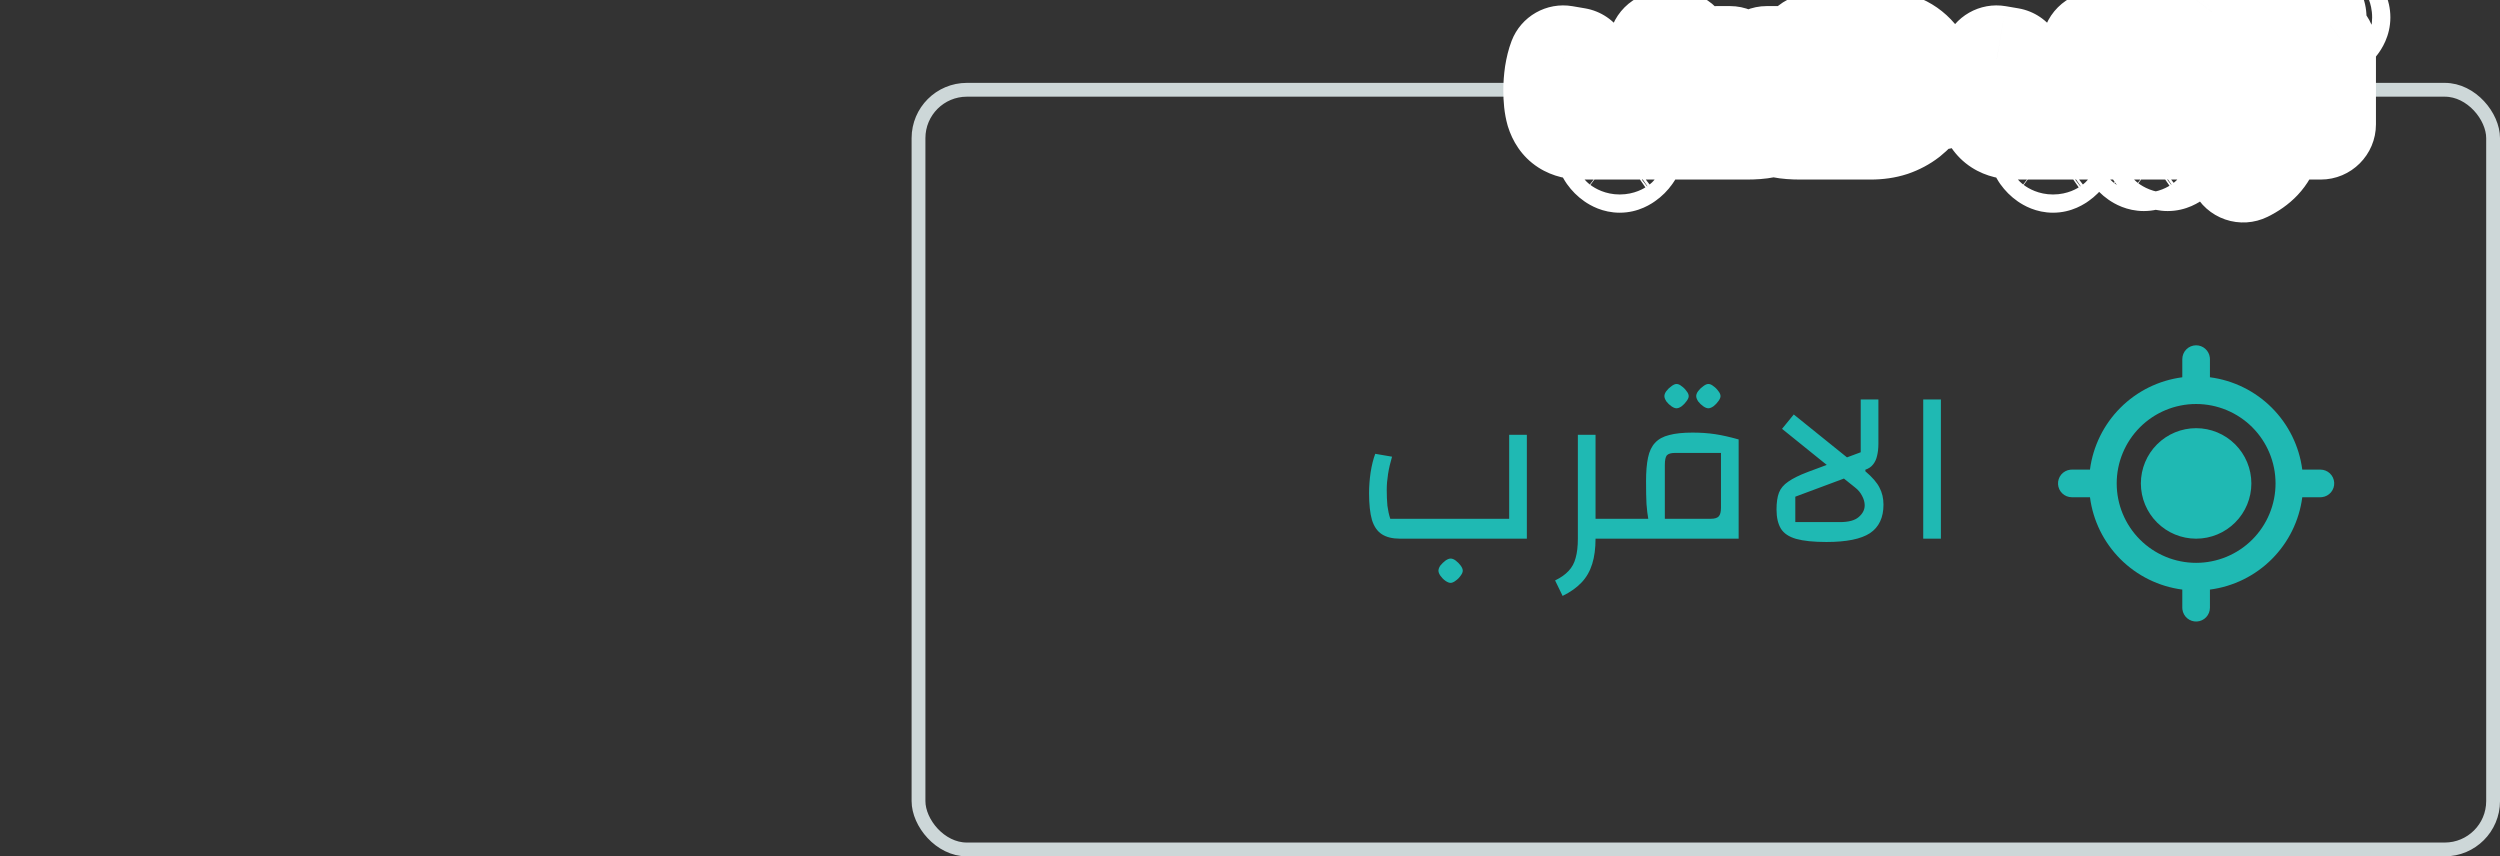 <svg width="181" height="62" viewBox="0 0 181 62" fill="none" xmlns="http://www.w3.org/2000/svg">
<rect x="0" y="0" width="181" height="62" fill="#333333" stroke="none"/>
<rect x="66.5" y="6.5" width="114" height="55" rx="3.5" stroke="#CDD7D8"/>
<path d="M121.288 7.92H122.848V9H121.288V7.92ZM114.52 9C114.112 9 113.784 8.92 113.536 8.76C113.288 8.6 113.108 8.34 112.996 7.98C112.892 7.612 112.84 7.128 112.84 6.528C112.84 6.168 112.868 5.792 112.924 5.4C112.988 5 113.072 4.664 113.176 4.392L114.088 4.548C113.992 4.868 113.92 5.18 113.872 5.484C113.824 5.788 113.8 6.072 113.8 6.336C113.8 6.664 113.812 6.956 113.836 7.212C113.868 7.46 113.92 7.696 113.992 7.92H120.448V3.36H121.408V9H114.52ZM117.268 11.4C117.188 11.4 117.096 11.364 116.992 11.292C116.888 11.22 116.796 11.128 116.716 11.016C116.644 10.912 116.608 10.82 116.608 10.74C116.608 10.652 116.644 10.556 116.716 10.452C116.796 10.356 116.888 10.268 116.992 10.188C117.096 10.116 117.188 10.08 117.268 10.08C117.356 10.08 117.448 10.116 117.544 10.188C117.648 10.268 117.736 10.356 117.808 10.452C117.888 10.556 117.928 10.652 117.928 10.74C117.928 10.82 117.888 10.912 117.808 11.016C117.736 11.12 117.648 11.208 117.544 11.28C117.44 11.36 117.348 11.4 117.268 11.4ZM130.357 9C129.845 9 129.429 8.968 129.109 8.904C128.789 8.84 128.541 8.724 128.365 8.556C128.197 8.388 128.081 8.156 128.017 7.86C127.953 7.564 127.921 7.188 127.921 6.732V4.44H128.881V7.284C128.881 7.54 128.953 7.712 129.097 7.8C129.241 7.88 129.481 7.92 129.817 7.92H131.413C131.469 7.64 131.505 7.344 131.521 7.032C131.545 6.712 131.557 6.344 131.557 5.928C131.557 5.576 131.529 5.196 131.473 4.788C131.417 4.38 131.341 3.964 131.245 3.54L132.193 3.384C132.249 3.592 132.301 3.848 132.349 4.152C132.397 4.448 132.437 4.752 132.469 5.064C132.501 5.368 132.517 5.644 132.517 5.892C132.517 6.684 132.457 7.308 132.337 7.764C132.217 8.212 132.001 8.532 131.689 8.724C131.385 8.908 130.941 9 130.357 9ZM126.445 9H125.245V7.92H126.985C127.321 7.92 127.561 7.88 127.705 7.8C127.849 7.712 127.921 7.54 127.921 7.284V4.44H128.881V6.732C128.881 7.188 128.849 7.564 128.785 7.86C128.729 8.156 128.613 8.388 128.437 8.556C128.269 8.724 128.025 8.84 127.705 8.904C127.385 8.968 126.965 9 126.445 9ZM125.245 9H122.365V7.92H124.285V4.44H125.245V9ZM131.737 7.92H133.957V9H130.357L131.737 7.92ZM139.271 5.76H140.375V6.84H139.319C139.079 6.84 138.891 6.788 138.755 6.684C138.619 6.572 138.507 6.4 138.419 6.168C138.251 5.696 138.047 5.328 137.807 5.064C137.567 4.792 137.263 4.6 136.895 4.488C136.527 4.376 136.067 4.32 135.515 4.32C135.363 4.32 135.203 4.324 135.035 4.332C134.875 4.34 134.703 4.352 134.519 4.368L134.363 3.312C134.595 3.288 134.815 3.272 135.023 3.264C135.239 3.248 135.443 3.24 135.635 3.24C136.307 3.24 136.871 3.328 137.327 3.504C137.783 3.672 138.167 3.94 138.479 4.308C138.791 4.676 139.055 5.16 139.271 5.76ZM138.467 5.82L139.355 6.204C139.203 6.604 139.011 6.976 138.779 7.32C138.547 7.656 138.271 7.952 137.951 8.208C137.631 8.456 137.263 8.652 136.847 8.796C136.431 8.932 135.959 9 135.431 9H133.475V7.92H135.707C136.075 7.92 136.407 7.856 136.703 7.728C136.999 7.6 137.259 7.432 137.483 7.224C137.715 7.016 137.911 6.792 138.071 6.552C138.239 6.304 138.371 6.06 138.467 5.82ZM152.659 7.92H154.219V9H152.659V7.92ZM145.891 9C145.483 9 145.155 8.92 144.907 8.76C144.659 8.6 144.479 8.34 144.367 7.98C144.263 7.612 144.211 7.128 144.211 6.528C144.211 6.168 144.239 5.792 144.295 5.4C144.359 5 144.443 4.664 144.547 4.392L145.459 4.548C145.363 4.868 145.291 5.18 145.243 5.484C145.195 5.788 145.171 6.072 145.171 6.336C145.171 6.664 145.183 6.956 145.207 7.212C145.239 7.46 145.291 7.696 145.363 7.92H151.819V3.36H152.779V9H145.891ZM148.639 11.4C148.559 11.4 148.467 11.364 148.363 11.292C148.259 11.22 148.167 11.128 148.087 11.016C148.015 10.912 147.979 10.82 147.979 10.74C147.979 10.652 148.015 10.556 148.087 10.452C148.167 10.356 148.259 10.268 148.363 10.188C148.467 10.116 148.559 10.08 148.639 10.08C148.727 10.08 148.819 10.116 148.915 10.188C149.019 10.268 149.107 10.356 149.179 10.452C149.259 10.556 149.299 10.652 149.299 10.74C149.299 10.82 149.259 10.912 149.179 11.016C149.107 11.12 149.019 11.208 148.915 11.28C148.811 11.36 148.719 11.4 148.639 11.4ZM156.617 7.92H158.057V9H153.737V7.92H155.657V3.36H156.617V7.92ZM155.213 11.28C155.133 11.28 155.041 11.244 154.937 11.172C154.833 11.1 154.741 11.008 154.661 10.896C154.589 10.792 154.553 10.7 154.553 10.62C154.553 10.532 154.589 10.436 154.661 10.332C154.741 10.236 154.833 10.148 154.937 10.068C155.041 9.996 155.133 9.96 155.213 9.96C155.301 9.96 155.393 9.996 155.489 10.068C155.593 10.148 155.681 10.236 155.753 10.332C155.833 10.436 155.873 10.532 155.873 10.62C155.873 10.7 155.833 10.792 155.753 10.896C155.681 11 155.593 11.088 155.489 11.16C155.385 11.24 155.293 11.28 155.213 11.28ZM156.941 11.28C156.861 11.28 156.769 11.244 156.665 11.172C156.561 11.1 156.469 11.008 156.389 10.896C156.317 10.792 156.281 10.7 156.281 10.62C156.281 10.532 156.317 10.436 156.389 10.332C156.469 10.236 156.561 10.148 156.665 10.068C156.769 9.996 156.861 9.96 156.941 9.96C157.029 9.96 157.121 9.996 157.217 10.068C157.321 10.148 157.409 10.236 157.481 10.332C157.561 10.436 157.601 10.532 157.601 10.62C157.601 10.7 157.561 10.792 157.481 10.896C157.409 11 157.321 11.088 157.217 11.16C157.113 11.24 157.021 11.28 156.941 11.28ZM157.58 9V7.92H159.5V3.36H160.46V9H157.58ZM159.116 1.92C159.036 1.92 158.944 1.884 158.84 1.812C158.736 1.74 158.644 1.652 158.564 1.548C158.492 1.436 158.456 1.34 158.456 1.26C158.456 1.172 158.492 1.08 158.564 0.984C158.644 0.88 158.736 0.792 158.84 0.72C158.944 0.64 159.036 0.6 159.116 0.6C159.204 0.6 159.296 0.64 159.392 0.72C159.496 0.792 159.584 0.88 159.656 0.984C159.736 1.08 159.776 1.172 159.776 1.26C159.776 1.34 159.736 1.432 159.656 1.536C159.584 1.64 159.496 1.732 159.392 1.812C159.288 1.884 159.196 1.92 159.116 1.92ZM160.844 1.92C160.764 1.92 160.672 1.884 160.568 1.812C160.464 1.74 160.372 1.652 160.292 1.548C160.22 1.436 160.184 1.34 160.184 1.26C160.184 1.172 160.22 1.08 160.292 0.984C160.372 0.88 160.464 0.792 160.568 0.72C160.672 0.64 160.764 0.6 160.844 0.6C160.932 0.6 161.024 0.64 161.12 0.72C161.224 0.792 161.312 0.88 161.384 0.984C161.464 1.08 161.504 1.172 161.504 1.26C161.504 1.34 161.464 1.432 161.384 1.536C161.312 1.64 161.224 1.732 161.12 1.812C161.016 1.884 160.924 1.92 160.844 1.92ZM164.184 7.92H165.624V9H164.184V7.92ZM162.408 12.108L162 11.268C162.312 11.116 162.556 10.944 162.732 10.752C162.916 10.56 163.044 10.324 163.116 10.044C163.196 9.764 163.236 9.416 163.236 9V3.36H164.196V9C164.196 9.528 164.136 9.984 164.016 10.368C163.896 10.76 163.704 11.096 163.44 11.376C163.176 11.656 162.832 11.9 162.408 12.108ZM165.139 9V7.92H167.059V3.36H168.019V9H165.139ZM166.675 1.92C166.595 1.92 166.503 1.884 166.399 1.812C166.295 1.74 166.203 1.652 166.123 1.548C166.051 1.436 166.015 1.34 166.015 1.26C166.015 1.172 166.051 1.08 166.123 0.984C166.203 0.88 166.295 0.792 166.399 0.72C166.503 0.64 166.595 0.6 166.675 0.6C166.763 0.6 166.855 0.64 166.951 0.72C167.055 0.792 167.143 0.88 167.215 0.984C167.295 1.08 167.335 1.172 167.335 1.26C167.335 1.34 167.295 1.432 167.215 1.536C167.143 1.64 167.055 1.732 166.951 1.812C166.847 1.884 166.755 1.92 166.675 1.92ZM168.403 1.92C168.323 1.92 168.231 1.884 168.127 1.812C168.023 1.74 167.931 1.652 167.851 1.548C167.779 1.436 167.743 1.34 167.743 1.26C167.743 1.172 167.779 1.08 167.851 0.984C167.931 0.88 168.023 0.792 168.127 0.72C168.231 0.64 168.323 0.6 168.403 0.6C168.491 0.6 168.583 0.64 168.679 0.72C168.783 0.792 168.871 0.88 168.943 0.984C169.023 1.08 169.063 1.172 169.063 1.26C169.063 1.34 169.023 1.432 168.943 1.536C168.871 1.64 168.783 1.732 168.679 1.812C168.575 1.884 168.483 1.92 168.403 1.92Z" fill="#979797"/>
<path d="M121.288 7.92V3.92C119.079 3.92 117.288 5.711 117.288 7.92H121.288ZM122.848 7.92H126.848C126.848 5.711 125.057 3.92 122.848 3.92V7.92ZM122.848 9V13C125.057 13 126.848 11.209 126.848 9H122.848ZM121.288 9H117.288C117.288 11.209 119.079 13 121.288 13V9ZM112.996 7.98L109.147 9.068C109.156 9.101 109.166 9.135 109.177 9.168L112.996 7.98ZM112.924 5.4L108.974 4.768C108.971 4.79 108.967 4.812 108.964 4.834L112.924 5.4ZM113.176 4.392L113.85 0.449C111.969 0.127 110.122 1.18 109.44 2.963L113.176 4.392ZM114.088 4.548L117.919 5.697C118.249 4.6 118.091 3.414 117.488 2.44C116.884 1.467 115.892 0.798 114.762 0.605L114.088 4.548ZM113.872 5.484L117.823 6.108V6.108L113.872 5.484ZM113.836 7.212L109.853 7.585C109.858 7.632 109.863 7.678 109.869 7.724L113.836 7.212ZM113.992 7.92L110.184 9.144C110.716 10.798 112.254 11.92 113.992 11.92V7.92ZM120.448 7.92V11.92C122.657 11.92 124.448 10.129 124.448 7.92H120.448ZM120.448 3.36V-0.64C118.239 -0.64 116.448 1.151 116.448 3.36H120.448ZM121.408 3.36H125.408C125.408 1.151 123.617 -0.64 121.408 -0.64V3.36ZM121.408 9V13C123.617 13 125.408 11.209 125.408 9H121.408ZM116.992 11.292L114.715 14.581L114.715 14.581L116.992 11.292ZM116.716 11.016L113.427 13.293C113.438 13.309 113.45 13.325 113.461 13.341L116.716 11.016ZM116.716 10.452L113.643 7.891C113.567 7.983 113.495 8.077 113.427 8.175L116.716 10.452ZM116.992 10.188L114.715 6.899C114.66 6.937 114.606 6.977 114.553 7.018L116.992 10.188ZM117.544 10.188L119.983 7.018C119.97 7.008 119.957 6.998 119.944 6.988L117.544 10.188ZM117.808 10.452L114.608 12.852C114.618 12.865 114.628 12.878 114.638 12.891L117.808 10.452ZM117.808 11.016L114.638 8.577C114.597 8.63 114.557 8.684 114.519 8.739L117.808 11.016ZM117.544 11.28L115.267 7.991C115.212 8.029 115.158 8.069 115.105 8.11L117.544 11.28ZM121.288 11.92H122.848V3.92H121.288V11.92ZM118.848 7.92V9H126.848V7.92H118.848ZM122.848 5H121.288V13H122.848V5ZM125.288 9V7.92H117.288V9H125.288ZM114.52 5C114.598 5 115.103 5.011 115.705 5.399L111.367 12.121C112.465 12.829 113.626 13 114.52 13V5ZM115.705 5.399C116.442 5.875 116.728 6.51 116.815 6.792L109.177 9.168C109.488 10.17 110.134 11.325 111.367 12.121L115.705 5.399ZM116.845 6.892C116.868 6.973 116.864 6.989 116.856 6.914C116.848 6.842 116.84 6.717 116.84 6.528H108.84C108.84 7.312 108.903 8.205 109.147 9.068L116.845 6.892ZM116.84 6.528C116.84 6.375 116.852 6.189 116.884 5.966L108.964 4.834C108.884 5.395 108.84 5.961 108.84 6.528H116.84ZM116.874 6.032C116.891 5.927 116.906 5.858 116.916 5.818C116.926 5.778 116.927 5.782 116.912 5.821L109.44 2.963C109.208 3.571 109.066 4.193 108.974 4.768L116.874 6.032ZM112.502 8.335L113.414 8.491L114.762 0.605L113.85 0.449L112.502 8.335ZM110.257 3.399C110.113 3.876 109.999 4.364 109.921 4.86L117.823 6.108C117.841 5.996 117.871 5.86 117.919 5.697L110.257 3.399ZM109.921 4.86C109.846 5.338 109.8 5.832 109.8 6.336H117.8C117.8 6.312 117.802 6.238 117.823 6.108L109.921 4.86ZM109.8 6.336C109.8 6.757 109.815 7.177 109.853 7.585L117.819 6.839C117.809 6.735 117.8 6.571 117.8 6.336H109.8ZM109.869 7.724C109.93 8.199 110.033 8.674 110.184 9.144L117.8 6.696C117.804 6.707 117.805 6.713 117.805 6.714C117.806 6.716 117.805 6.711 117.803 6.7L109.869 7.724ZM113.992 11.92H120.448V3.92H113.992V11.92ZM124.448 7.92V3.36H116.448V7.92H124.448ZM120.448 7.36H121.408V-0.64H120.448V7.36ZM117.408 3.36V9H125.408V3.36H117.408ZM121.408 5H114.52V13H121.408V5ZM117.268 7.4C118.35 7.4 119.062 7.86 119.269 8.003L114.715 14.581C115.13 14.868 116.026 15.4 117.268 15.4V7.4ZM119.269 8.003C119.576 8.216 119.807 8.461 119.971 8.691L113.461 13.341C113.785 13.795 114.2 14.224 114.715 14.581L119.269 8.003ZM120.005 8.739C120.148 8.946 120.608 9.658 120.608 10.74H112.608C112.608 11.982 113.14 12.878 113.427 13.293L120.005 8.739ZM120.608 10.74C120.608 11.75 120.202 12.444 120.005 12.729L113.427 8.175C113.086 8.668 112.608 9.554 112.608 10.74H120.608ZM119.789 13.013C119.671 13.154 119.548 13.268 119.431 13.358L114.553 7.018C114.228 7.268 113.921 7.558 113.643 7.891L119.789 13.013ZM119.269 13.477C119.062 13.62 118.35 14.08 117.268 14.08V6.08C116.026 6.08 115.13 6.612 114.715 6.899L119.269 13.477ZM117.268 14.08C116.225 14.08 115.492 13.649 115.144 13.388L119.944 6.988C119.404 6.583 118.487 6.08 117.268 6.08V14.08ZM115.105 13.358C114.948 13.238 114.773 13.072 114.608 12.852L121.008 8.052C120.699 7.64 120.348 7.298 119.983 7.018L115.105 13.358ZM114.638 12.891C114.432 12.624 113.928 11.874 113.928 10.74H121.928C121.928 9.43 121.344 8.488 120.978 8.013L114.638 12.891ZM113.928 10.74C113.928 10.111 114.085 9.608 114.23 9.274C114.373 8.944 114.535 8.71 114.638 8.577L120.978 13.455C121.28 13.063 121.928 12.109 121.928 10.74H113.928ZM114.519 8.739C114.721 8.448 114.976 8.193 115.267 7.991L119.821 14.569C120.32 14.223 120.751 13.792 121.097 13.293L114.519 8.739ZM115.105 8.11C115.238 8.007 115.472 7.845 115.802 7.702C116.136 7.557 116.639 7.4 117.268 7.4V15.4C118.637 15.4 119.591 14.752 119.983 14.45L115.105 8.11ZM129.109 8.904L129.894 4.982V4.982L129.109 8.904ZM128.365 8.556L125.537 11.384C125.559 11.406 125.581 11.428 125.604 11.449L128.365 8.556ZM128.017 7.86L131.927 7.015V7.015L128.017 7.86ZM127.921 4.44V0.44C125.712 0.44 123.921 2.231 123.921 4.44H127.921ZM128.881 4.44H132.881C132.881 2.231 131.091 0.44 128.881 0.44V4.44ZM129.097 7.8L127.012 11.213C127.059 11.242 127.107 11.27 127.155 11.297L129.097 7.8ZM131.413 7.92V11.92C133.32 11.92 134.962 10.574 135.336 8.704L131.413 7.92ZM131.521 7.032L127.533 6.733C127.53 6.764 127.528 6.796 127.527 6.827L131.521 7.032ZM131.473 4.788L127.511 5.332L127.511 5.332L131.473 4.788ZM131.245 3.54L130.596 -0.407C129.508 -0.228 128.543 0.392 127.927 1.306C127.312 2.221 127.101 3.348 127.344 4.423L131.245 3.54ZM132.193 3.384L136.056 2.344C135.522 0.36 133.571 -0.897 131.544 -0.563L132.193 3.384ZM132.349 4.152L128.398 4.776C128.399 4.781 128.4 4.787 128.401 4.792L132.349 4.152ZM132.469 5.064L128.49 5.472L128.491 5.483L132.469 5.064ZM132.337 7.764L136.201 8.799C136.203 8.793 136.204 8.788 136.206 8.782L132.337 7.764ZM131.689 8.724L133.761 12.146C133.769 12.141 133.777 12.136 133.786 12.131L131.689 8.724ZM125.245 9H121.245C121.245 11.209 123.036 13 125.245 13V9ZM125.245 7.92V3.92C123.036 3.92 121.245 5.711 121.245 7.92H125.245ZM127.705 7.8L129.648 11.297C129.696 11.27 129.744 11.242 129.791 11.213L127.705 7.8ZM127.921 4.44V0.44C125.712 0.44 123.921 2.231 123.921 4.44H127.921ZM128.881 4.44H132.881C132.881 2.231 131.091 0.44 128.881 0.44V4.44ZM128.785 7.86L124.876 7.015C124.868 7.048 124.862 7.082 124.855 7.116L128.785 7.86ZM128.437 8.556L125.676 5.663C125.653 5.684 125.631 5.706 125.609 5.728L128.437 8.556ZM127.705 8.904L126.921 4.982V4.982L127.705 8.904ZM125.245 9V13C127.455 13 129.245 11.209 129.245 9H125.245ZM122.365 9H118.365C118.365 11.209 120.156 13 122.365 13V9ZM122.365 7.92V3.92C120.156 3.92 118.365 5.711 118.365 7.92H122.365ZM124.285 7.92V11.92C126.495 11.92 128.285 10.129 128.285 7.92H124.285ZM124.285 4.44V0.44C122.076 0.44 120.285 2.231 120.285 4.44H124.285ZM125.245 4.44H129.245C129.245 2.231 127.455 0.44 125.245 0.44V4.44ZM131.737 7.92V3.92C130.844 3.92 129.976 4.219 129.272 4.77L131.737 7.92ZM133.957 7.92H137.957C137.957 5.711 136.167 3.92 133.957 3.92V7.92ZM133.957 9V13C136.167 13 137.957 11.209 137.957 9H133.957ZM130.357 9L127.892 5.85C126.548 6.902 126.02 8.69 126.576 10.304C127.132 11.917 128.651 13 130.357 13V9ZM130.357 5C130.182 5 130.054 4.994 129.968 4.988C129.879 4.981 129.86 4.975 129.894 4.982L128.325 12.826C129.006 12.963 129.713 13 130.357 13V5ZM129.894 4.982C130.07 5.017 130.598 5.157 131.127 5.663L125.604 11.449C126.485 12.291 127.509 12.663 128.325 12.826L129.894 4.982ZM131.194 5.728C131.701 6.234 131.873 6.764 131.927 7.015L124.108 8.705C124.29 9.548 124.694 10.542 125.537 11.384L131.194 5.728ZM131.927 7.015C131.939 7.068 131.936 7.074 131.931 7.017C131.926 6.962 131.921 6.869 131.921 6.732H123.921C123.921 7.345 123.962 8.03 124.108 8.705L131.927 7.015ZM131.921 6.732V4.44H123.921V6.732H131.921ZM127.921 8.44H128.881V0.44H127.921V8.44ZM124.881 4.44V7.284H132.881V4.44H124.881ZM124.881 7.284C124.881 8.162 125.143 10.071 127.012 11.213L131.183 4.387C132.764 5.353 132.881 6.918 132.881 7.284H124.881ZM127.155 11.297C128.246 11.903 129.371 11.92 129.817 11.92V3.92C129.793 3.92 129.881 3.917 130.043 3.944C130.179 3.967 130.57 4.042 131.04 4.303L127.155 11.297ZM129.817 11.92H131.413V3.92H129.817V11.92ZM135.336 8.704C135.433 8.216 135.491 7.726 135.516 7.237L127.527 6.827C127.52 6.962 127.506 7.064 127.491 7.136L135.336 8.704ZM135.51 7.331C135.544 6.888 135.557 6.416 135.557 5.928H127.557C127.557 6.272 127.547 6.536 127.533 6.733L135.51 7.331ZM135.557 5.928C135.557 5.367 135.513 4.803 135.436 4.244L127.511 5.332C127.546 5.589 127.557 5.785 127.557 5.928H135.557ZM135.436 4.244C135.364 3.716 135.267 3.187 135.147 2.657L127.344 4.423C127.416 4.741 127.471 5.044 127.511 5.332L135.436 4.244ZM131.895 7.487L132.843 7.331L131.544 -0.563L130.596 -0.407L131.895 7.487ZM128.331 4.424C128.338 4.451 128.364 4.558 128.398 4.776L136.301 3.528C136.239 3.138 136.161 2.733 136.056 2.344L128.331 4.424ZM128.401 4.792C128.436 5.008 128.466 5.234 128.49 5.472L136.449 4.656C136.409 4.27 136.359 3.888 136.298 3.512L128.401 4.792ZM128.491 5.483C128.512 5.678 128.517 5.812 128.517 5.892H136.517C136.517 5.476 136.491 5.058 136.447 4.645L128.491 5.483ZM128.517 5.892C128.517 6.192 128.506 6.414 128.491 6.571C128.475 6.734 128.46 6.781 128.469 6.746L136.206 8.782C136.452 7.845 136.517 6.829 136.517 5.892H128.517ZM128.474 6.729C128.545 6.464 128.82 5.793 129.593 5.317L133.786 12.131C135.183 11.271 135.89 9.96 136.201 8.799L128.474 6.729ZM129.618 5.302C129.945 5.104 130.211 5.036 130.317 5.014C130.425 4.992 130.45 5 130.357 5V13C131.251 13 132.55 12.879 133.761 12.146L129.618 5.302ZM126.445 5H125.245V13H126.445V5ZM129.245 9V7.92H121.245V9H129.245ZM125.245 11.92H126.985V3.92H125.245V11.92ZM126.985 11.92C127.432 11.92 128.557 11.903 129.648 11.297L125.763 4.303C126.233 4.042 126.624 3.967 126.76 3.944C126.922 3.917 127.01 3.92 126.985 3.92V11.92ZM129.791 11.213C131.66 10.071 131.921 8.162 131.921 7.284H123.921C123.921 6.918 124.039 5.353 125.62 4.387L129.791 11.213ZM131.921 7.284V4.44H123.921V7.284H131.921ZM127.921 8.44H128.881V0.44H127.921V8.44ZM124.881 4.44V6.732H132.881V4.44H124.881ZM124.881 6.732C124.881 6.869 124.877 6.962 124.872 7.017C124.867 7.074 124.864 7.068 124.876 7.015L132.695 8.705C132.841 8.03 132.881 7.345 132.881 6.732H124.881ZM124.855 7.116C124.917 6.789 125.116 6.197 125.676 5.663L131.199 11.449C132.111 10.579 132.542 9.523 132.716 8.604L124.855 7.116ZM125.609 5.728C126.172 5.164 126.747 5.016 126.921 4.982L128.49 12.826C129.304 12.664 130.367 12.284 131.266 11.384L125.609 5.728ZM126.921 4.982C126.958 4.974 126.939 4.981 126.847 4.988C126.758 4.994 126.626 5 126.445 5V13C127.094 13 127.806 12.963 128.49 12.826L126.921 4.982ZM125.245 5H122.365V13H125.245V5ZM126.365 9V7.92H118.365V9H126.365ZM122.365 11.92H124.285V3.92H122.365V11.92ZM128.285 7.92V4.44H120.285V7.92H128.285ZM124.285 8.44H125.245V0.44H124.285V8.44ZM121.245 4.44V9H129.245V4.44H121.245ZM131.737 11.92H133.957V3.92H131.737V11.92ZM129.957 7.92V9H137.957V7.92H129.957ZM133.957 5H130.357V13H133.957V5ZM132.823 12.15L134.203 11.07L129.272 4.77L127.892 5.85L132.823 12.15ZM139.271 5.76L135.507 7.115C136.079 8.702 137.584 9.76 139.271 9.76V5.76ZM140.375 5.76H144.375C144.375 3.551 142.584 1.76 140.375 1.76V5.76ZM140.375 6.84V10.84C142.584 10.84 144.375 9.049 144.375 6.84H140.375ZM138.755 6.684L136.212 9.772C136.249 9.802 136.287 9.832 136.325 9.861L138.755 6.684ZM138.419 6.168L134.65 7.509C134.66 7.535 134.669 7.561 134.679 7.587L138.419 6.168ZM137.807 5.064L134.807 7.71C134.821 7.725 134.834 7.74 134.847 7.755L137.807 5.064ZM135.035 4.332L134.845 0.337L134.835 0.337L135.035 4.332ZM134.519 4.368L130.562 4.953C130.871 7.046 132.757 8.536 134.865 8.353L134.519 4.368ZM134.363 3.312L133.951 -0.667C132.866 -0.554 131.874 -0.004 131.204 0.858C130.535 1.719 130.246 2.817 130.406 3.897L134.363 3.312ZM135.023 3.264L135.177 7.261C135.224 7.259 135.271 7.257 135.318 7.253L135.023 3.264ZM137.327 3.504L135.887 7.236C135.906 7.243 135.925 7.25 135.944 7.257L137.327 3.504ZM138.479 4.308L141.53 1.721V1.721L138.479 4.308ZM138.467 5.82L140.054 2.149C139.063 1.72 137.941 1.71 136.942 2.122C135.944 2.534 135.154 3.332 134.753 4.334L138.467 5.82ZM139.355 6.204L143.094 7.625C143.854 5.625 142.906 3.382 140.942 2.533L139.355 6.204ZM138.779 7.32L142.07 9.593C142.079 9.581 142.087 9.569 142.095 9.557L138.779 7.32ZM137.951 8.208L140.401 11.37C140.417 11.357 140.434 11.344 140.45 11.332L137.951 8.208ZM136.847 8.796L138.09 12.598C138.112 12.591 138.134 12.584 138.155 12.576L136.847 8.796ZM133.475 9H129.475C129.475 11.209 131.266 13 133.475 13V9ZM133.475 7.92V3.92C131.266 3.92 129.475 5.711 129.475 7.92H133.475ZM137.483 7.224L134.813 4.246C134.795 4.261 134.778 4.277 134.761 4.293L137.483 7.224ZM138.071 6.552L134.759 4.309C134.754 4.317 134.748 4.325 134.743 4.333L138.071 6.552ZM139.271 9.76H140.375V1.76H139.271V9.76ZM136.375 5.76V6.84H144.375V5.76H136.375ZM140.375 2.84H139.319V10.84H140.375V2.84ZM139.319 2.84C139.612 2.84 140.391 2.9 141.185 3.507L136.325 9.861C137.39 10.676 138.546 10.84 139.319 10.84V2.84ZM141.298 3.596C141.875 4.071 142.095 4.582 142.159 4.749L134.679 7.587C134.918 8.218 135.363 9.073 136.212 9.772L141.298 3.596ZM142.187 4.827C141.908 4.043 141.476 3.153 140.767 2.373L134.847 7.755C134.726 7.621 134.663 7.517 134.641 7.477C134.619 7.438 134.626 7.442 134.65 7.509L142.187 4.827ZM140.806 2.418C140.046 1.556 139.092 0.976 138.059 0.661L135.73 8.315C135.434 8.224 135.088 8.028 134.807 7.71L140.806 2.418ZM138.059 0.661C137.189 0.396 136.305 0.32 135.515 0.32V8.32C135.659 8.32 135.748 8.327 135.79 8.333C135.835 8.338 135.808 8.338 135.73 8.315L138.059 0.661ZM135.515 0.32C135.293 0.32 135.069 0.326 134.845 0.337L135.225 8.327C135.336 8.322 135.433 8.32 135.515 8.32V0.32ZM134.835 0.337C134.619 0.348 134.398 0.363 134.172 0.383L134.865 8.353C135.008 8.341 135.13 8.332 135.235 8.327L134.835 0.337ZM138.476 3.783L138.32 2.727L130.406 3.897L130.562 4.953L138.476 3.783ZM134.774 7.291C134.931 7.275 135.064 7.265 135.177 7.261L134.869 -0.733C134.565 -0.721 134.259 -0.699 133.951 -0.667L134.774 7.291ZM135.318 7.253C135.448 7.243 135.553 7.24 135.635 7.24V-0.76C135.333 -0.76 135.029 -0.747 134.727 -0.725L135.318 7.253ZM135.635 7.24C135.8 7.24 135.899 7.251 135.945 7.258C135.991 7.265 135.964 7.266 135.887 7.236L138.767 -0.228C137.715 -0.634 136.627 -0.76 135.635 -0.76V7.24ZM135.944 7.257C135.863 7.228 135.767 7.18 135.668 7.111C135.568 7.042 135.488 6.966 135.428 6.895L141.53 1.721C140.768 0.823 139.808 0.155 138.71 -0.249L135.944 7.257ZM135.428 6.895C135.385 6.844 135.379 6.826 135.399 6.862C135.419 6.899 135.458 6.979 135.507 7.115L143.034 4.405C142.706 3.492 142.233 2.55 141.53 1.721L135.428 6.895ZM136.879 9.491L137.767 9.875L140.942 2.533L140.054 2.149L136.879 9.491ZM135.616 4.783C135.569 4.905 135.517 5.002 135.463 5.083L142.095 9.557C142.504 8.95 142.836 8.303 143.094 7.625L135.616 4.783ZM135.487 5.047C135.477 5.061 135.469 5.071 135.452 5.085L140.45 11.332C141.073 10.833 141.616 10.251 142.07 9.593L135.487 5.047ZM135.501 5.046C135.525 5.027 135.544 5.016 135.554 5.011C135.564 5.005 135.56 5.008 135.538 5.016L138.155 12.576C138.947 12.302 139.708 11.907 140.401 11.37L135.501 5.046ZM135.604 4.994C135.662 4.975 135.621 5 135.431 5V13C136.297 13 137.2 12.889 138.09 12.598L135.604 4.994ZM135.431 5H133.475V13H135.431V5ZM137.475 9V7.92H129.475V9H137.475ZM133.475 11.92H135.707V3.92H133.475V11.92ZM135.707 11.92C136.544 11.92 137.427 11.773 138.29 11.399L135.115 4.057C135.386 3.939 135.605 3.92 135.707 3.92V11.92ZM138.29 11.399C138.981 11.101 139.629 10.689 140.205 10.155L134.761 4.293C134.888 4.175 135.017 4.099 135.115 4.057L138.29 11.399ZM140.153 10.202C140.615 9.788 141.038 9.312 141.399 8.771L134.743 4.333C134.783 4.272 134.814 4.244 134.813 4.246L140.153 10.202ZM141.383 8.795C141.687 8.346 141.963 7.85 142.181 7.306L134.753 4.334C134.766 4.302 134.776 4.283 134.778 4.28C134.78 4.276 134.775 4.286 134.759 4.309L141.383 8.795ZM152.659 7.92V3.92C150.45 3.92 148.659 5.711 148.659 7.92H152.659ZM154.219 7.92H158.219C158.219 5.711 156.428 3.92 154.219 3.92V7.92ZM154.219 9V13C156.428 13 158.219 11.209 158.219 9H154.219ZM152.659 9H148.659C148.659 11.209 150.45 13 152.659 13V9ZM144.367 7.98L140.518 9.068C140.527 9.101 140.537 9.135 140.548 9.168L144.367 7.98ZM144.295 5.4L140.345 4.768C140.342 4.79 140.338 4.812 140.335 4.834L144.295 5.4ZM144.547 4.392L145.222 0.449C143.34 0.127 141.493 1.18 140.811 2.963L144.547 4.392ZM145.459 4.548L149.29 5.697C149.62 4.6 149.462 3.414 148.859 2.44C148.255 1.467 147.263 0.798 146.134 0.605L145.459 4.548ZM145.243 5.484L149.194 6.108V6.108L145.243 5.484ZM145.207 7.212L141.225 7.585C141.229 7.632 141.234 7.678 141.24 7.724L145.207 7.212ZM145.363 7.92L141.555 9.144C142.087 10.798 143.626 11.92 145.363 11.92V7.92ZM151.819 7.92V11.92C154.028 11.92 155.819 10.129 155.819 7.92H151.819ZM151.819 3.36V-0.64C149.61 -0.64 147.819 1.151 147.819 3.36H151.819ZM152.779 3.36H156.779C156.779 1.151 154.988 -0.64 152.779 -0.64V3.36ZM152.779 9V13C154.988 13 156.779 11.209 156.779 9H152.779ZM148.363 11.292L146.086 14.581L146.086 14.581L148.363 11.292ZM148.087 11.016L144.798 13.293C144.809 13.309 144.821 13.325 144.832 13.341L148.087 11.016ZM148.087 10.452L145.014 7.891C144.938 7.983 144.866 8.077 144.798 8.175L148.087 10.452ZM148.363 10.188L146.086 6.899C146.031 6.937 145.977 6.977 145.924 7.018L148.363 10.188ZM148.915 10.188L151.354 7.018C151.341 7.008 151.328 6.998 151.315 6.988L148.915 10.188ZM149.179 10.452L145.979 12.852C145.989 12.865 145.999 12.878 146.009 12.891L149.179 10.452ZM149.179 11.016L146.009 8.577C145.968 8.63 145.928 8.684 145.89 8.739L149.179 11.016ZM148.915 11.28L146.638 7.991C146.583 8.029 146.529 8.069 146.476 8.11L148.915 11.28ZM152.659 11.92H154.219V3.92H152.659V11.92ZM150.219 7.92V9H158.219V7.92H150.219ZM154.219 5H152.659V13H154.219V5ZM156.659 9V7.92H148.659V9H156.659ZM145.891 5C145.969 5 146.474 5.011 147.076 5.399L142.739 12.121C143.836 12.829 144.998 13 145.891 13V5ZM147.076 5.399C147.813 5.875 148.099 6.51 148.187 6.792L140.548 9.168C140.859 10.17 141.505 11.325 142.739 12.121L147.076 5.399ZM148.216 6.892C148.239 6.973 148.235 6.989 148.227 6.914C148.219 6.842 148.211 6.717 148.211 6.528H140.211C140.211 7.312 140.274 8.205 140.518 9.068L148.216 6.892ZM148.211 6.528C148.211 6.375 148.223 6.189 148.255 5.966L140.335 4.834C140.255 5.395 140.211 5.961 140.211 6.528H148.211ZM148.245 6.032C148.262 5.927 148.277 5.858 148.287 5.818C148.297 5.778 148.298 5.782 148.283 5.821L140.811 2.963C140.579 3.571 140.437 4.193 140.345 4.768L148.245 6.032ZM143.873 8.335L144.785 8.491L146.134 0.605L145.222 0.449L143.873 8.335ZM141.628 3.399C141.484 3.876 141.37 4.364 141.292 4.86L149.194 6.108C149.212 5.996 149.242 5.86 149.29 5.697L141.628 3.399ZM141.292 4.86C141.217 5.338 141.171 5.832 141.171 6.336H149.171C149.171 6.312 149.174 6.238 149.194 6.108L141.292 4.86ZM141.171 6.336C141.171 6.757 141.186 7.177 141.225 7.585L149.19 6.839C149.18 6.735 149.171 6.571 149.171 6.336H141.171ZM141.24 7.724C141.301 8.199 141.404 8.674 141.555 9.144L149.171 6.696C149.175 6.707 149.176 6.713 149.176 6.714C149.177 6.716 149.176 6.711 149.174 6.7L141.24 7.724ZM145.363 11.92H151.819V3.92H145.363V11.92ZM155.819 7.92V3.36H147.819V7.92H155.819ZM151.819 7.36H152.779V-0.64H151.819V7.36ZM148.779 3.36V9H156.779V3.36H148.779ZM152.779 5H145.891V13H152.779V5ZM148.639 7.4C149.721 7.4 150.434 7.86 150.64 8.003L146.086 14.581C146.501 14.868 147.398 15.4 148.639 15.4V7.4ZM150.64 8.003C150.947 8.216 151.178 8.461 151.342 8.691L144.832 13.341C145.157 13.795 145.571 14.224 146.086 14.581L150.64 8.003ZM151.376 8.739C151.519 8.946 151.979 9.658 151.979 10.74H143.979C143.979 11.982 144.511 12.878 144.798 13.293L151.376 8.739ZM151.979 10.74C151.979 11.75 151.573 12.444 151.376 12.729L144.798 8.175C144.457 8.668 143.979 9.554 143.979 10.74H151.979ZM151.16 13.013C151.043 13.154 150.919 13.268 150.802 13.358L145.924 7.018C145.599 7.268 145.292 7.558 145.014 7.891L151.16 13.013ZM150.64 13.477C150.434 13.62 149.721 14.08 148.639 14.08V6.08C147.398 6.08 146.501 6.612 146.086 6.899L150.64 13.477ZM148.639 14.08C147.596 14.08 146.863 13.649 146.515 13.388L151.315 6.988C150.775 6.583 149.858 6.08 148.639 6.08V14.08ZM146.476 13.358C146.319 13.238 146.144 13.072 145.979 12.852L152.379 8.052C152.07 7.64 151.719 7.298 151.354 7.018L146.476 13.358ZM146.009 12.891C145.803 12.624 145.299 11.874 145.299 10.74H153.299C153.299 9.43 152.715 8.488 152.35 8.013L146.009 12.891ZM145.299 10.74C145.299 10.111 145.456 9.608 145.601 9.274C145.744 8.944 145.906 8.71 146.009 8.577L152.35 13.455C152.651 13.063 153.299 12.109 153.299 10.74H145.299ZM145.89 8.739C146.092 8.448 146.347 8.193 146.638 7.991L151.192 14.569C151.691 14.223 152.122 13.792 152.468 13.293L145.89 8.739ZM146.476 8.11C146.609 8.007 146.843 7.845 147.173 7.702C147.507 7.557 148.01 7.4 148.639 7.4V15.4C150.008 15.4 150.962 14.752 151.354 14.45L146.476 8.11ZM156.617 7.92H152.617C152.617 10.129 154.407 11.92 156.617 11.92V7.92ZM158.057 7.92H162.057C162.057 5.711 160.266 3.92 158.057 3.92V7.92ZM158.057 9V13C160.266 13 162.057 11.209 162.057 9H158.057ZM153.737 9H149.737C149.737 11.209 151.527 13 153.737 13V9ZM153.737 7.92V3.92C151.527 3.92 149.737 5.711 149.737 7.92H153.737ZM155.657 7.92V11.92C157.866 11.92 159.657 10.129 159.657 7.92H155.657ZM155.657 3.36V-0.64C153.447 -0.64 151.657 1.151 151.657 3.36H155.657ZM156.617 3.36H160.617C160.617 1.151 158.826 -0.64 156.617 -0.64V3.36ZM154.937 11.172L157.213 7.883V7.883L154.937 11.172ZM154.661 10.896L151.372 13.173C151.383 13.189 151.394 13.205 151.406 13.221L154.661 10.896ZM154.661 10.332L151.588 7.771C151.512 7.863 151.439 7.957 151.372 8.055L154.661 10.332ZM154.937 10.068L152.66 6.779C152.605 6.817 152.551 6.857 152.498 6.897L154.937 10.068ZM155.489 10.068L157.927 6.897C157.915 6.888 157.902 6.878 157.889 6.868L155.489 10.068ZM155.753 10.332L152.553 12.732C152.562 12.745 152.572 12.758 152.582 12.771L155.753 10.332ZM155.753 10.896L152.582 8.457C152.541 8.51 152.502 8.564 152.464 8.619L155.753 10.896ZM155.489 11.16L153.212 7.871C153.157 7.909 153.103 7.949 153.05 7.989L155.489 11.16ZM156.665 11.172L154.388 14.461V14.461L156.665 11.172ZM156.389 10.896L153.1 13.173C153.111 13.189 153.122 13.205 153.134 13.221L156.389 10.896ZM156.389 10.332L153.316 7.771C153.24 7.863 153.167 7.957 153.1 8.055L156.389 10.332ZM156.665 10.068L154.388 6.779C154.333 6.817 154.279 6.857 154.226 6.897L156.665 10.068ZM157.217 10.068L159.655 6.897C159.643 6.888 159.63 6.878 159.617 6.868L157.217 10.068ZM157.481 10.332L154.281 12.732C154.29 12.745 154.3 12.758 154.31 12.771L157.481 10.332ZM157.481 10.896L154.31 8.457C154.269 8.51 154.23 8.564 154.192 8.619L157.481 10.896ZM157.217 11.16L154.94 7.871C154.885 7.909 154.831 7.949 154.778 7.989L157.217 11.16ZM156.617 11.92H158.057V3.92H156.617V11.92ZM154.057 7.92V9H162.057V7.92H154.057ZM158.057 5H153.737V13H158.057V5ZM157.737 9V7.92H149.737V9H157.737ZM153.737 11.92H155.657V3.92H153.737V11.92ZM159.657 7.92V3.36H151.657V7.92H159.657ZM155.657 7.36H156.617V-0.64H155.657V7.36ZM152.617 3.36V7.92H160.617V3.36H152.617ZM155.213 7.28C156.294 7.28 157.007 7.74 157.213 7.883L152.66 14.461C153.074 14.748 153.971 15.28 155.213 15.28V7.28ZM157.213 7.883C157.521 8.096 157.751 8.341 157.915 8.571L151.406 13.221C151.73 13.675 152.145 14.104 152.66 14.461L157.213 7.883ZM157.949 8.619C158.092 8.826 158.553 9.538 158.553 10.62H150.553C150.553 11.861 151.085 12.758 151.372 13.173L157.949 8.619ZM158.553 10.62C158.553 11.63 158.146 12.324 157.949 12.609L151.372 8.055C151.031 8.548 150.553 9.434 150.553 10.62H158.553ZM157.733 12.893C157.616 13.034 157.493 13.148 157.375 13.239L152.498 6.897C152.172 7.148 151.865 7.438 151.588 7.771L157.733 12.893ZM157.213 13.357C157.007 13.5 156.294 13.96 155.213 13.96V5.96C153.971 5.96 153.074 6.492 152.66 6.779L157.213 13.357ZM155.213 13.96C154.169 13.96 153.437 13.529 153.089 13.268L157.889 6.868C157.348 6.463 156.432 5.96 155.213 5.96V13.96ZM153.05 13.239C152.893 13.118 152.717 12.952 152.553 12.732L158.953 7.932C158.644 7.52 158.292 7.178 157.927 6.897L153.05 13.239ZM152.582 12.771C152.377 12.504 151.873 11.754 151.873 10.62H159.873C159.873 9.31 159.289 8.368 158.923 7.893L152.582 12.771ZM151.873 10.62C151.873 9.991 152.029 9.488 152.174 9.154C152.318 8.824 152.48 8.59 152.582 8.457L158.923 13.335C159.224 12.943 159.873 11.989 159.873 10.62H151.873ZM152.464 8.619C152.666 8.328 152.92 8.073 153.212 7.871L157.765 14.449C158.265 14.103 158.696 13.672 159.041 13.173L152.464 8.619ZM153.05 7.989C153.183 7.887 153.416 7.725 153.747 7.582C154.08 7.437 154.583 7.28 155.213 7.28V15.28C156.582 15.28 157.536 14.632 157.927 14.331L153.05 7.989ZM156.941 7.28C158.022 7.28 158.735 7.74 158.941 7.883L154.388 14.461C154.802 14.748 155.699 15.28 156.941 15.28V7.28ZM158.941 7.883C159.249 8.096 159.479 8.341 159.643 8.571L153.134 13.221C153.458 13.675 153.873 14.104 154.388 14.461L158.941 7.883ZM159.677 8.619C159.82 8.826 160.281 9.538 160.281 10.62H152.281C152.281 11.861 152.813 12.758 153.1 13.173L159.677 8.619ZM160.281 10.62C160.281 11.63 159.874 12.324 159.677 12.609L153.1 8.055C152.759 8.548 152.281 9.434 152.281 10.62H160.281ZM159.461 12.893C159.344 13.034 159.221 13.148 159.103 13.239L154.226 6.897C153.9 7.148 153.593 7.438 153.316 7.771L159.461 12.893ZM158.941 13.357C158.735 13.5 158.022 13.96 156.941 13.96V5.96C155.699 5.96 154.802 6.492 154.388 6.779L158.941 13.357ZM156.941 13.96C155.897 13.96 155.165 13.529 154.817 13.268L159.617 6.868C159.076 6.463 158.16 5.96 156.941 5.96V13.96ZM154.778 13.239C154.621 13.118 154.445 12.952 154.281 12.732L160.681 7.932C160.372 7.52 160.02 7.178 159.655 6.897L154.778 13.239ZM154.31 12.771C154.105 12.504 153.601 11.754 153.601 10.62H161.601C161.601 9.31 161.017 8.368 160.651 7.893L154.31 12.771ZM153.601 10.62C153.601 9.991 153.757 9.488 153.902 9.154C154.046 8.824 154.208 8.59 154.31 8.457L160.651 13.335C160.952 12.943 161.601 11.989 161.601 10.62H153.601ZM154.192 8.619C154.394 8.328 154.648 8.073 154.94 7.871L159.493 14.449C159.993 14.103 160.424 13.672 160.769 13.173L154.192 8.619ZM154.778 7.989C154.911 7.887 155.144 7.725 155.475 7.582C155.808 7.437 156.311 7.28 156.941 7.28V15.28C158.31 15.28 159.264 14.632 159.655 14.331L154.778 7.989ZM157.58 9H153.58C153.58 11.209 155.371 13 157.58 13V9ZM157.58 7.92V3.92C155.371 3.92 153.58 5.711 153.58 7.92H157.58ZM159.5 7.92V11.92C161.709 11.92 163.5 10.129 163.5 7.92H159.5ZM159.5 3.36V-0.64C157.291 -0.64 155.5 1.151 155.5 3.36H159.5ZM160.46 3.36H164.46C164.46 1.151 162.669 -0.64 160.46 -0.64V3.36ZM160.46 9V13C162.669 13 164.46 11.209 164.46 9H160.46ZM158.84 1.812L156.563 5.101L158.84 1.812ZM158.564 1.548L155.2 3.711C155.26 3.806 155.325 3.898 155.394 3.987L158.564 1.548ZM158.564 0.984L155.394 -1.455C155.384 -1.442 155.374 -1.429 155.364 -1.416L158.564 0.984ZM158.84 0.72L161.117 4.009C161.172 3.971 161.226 3.931 161.279 3.89L158.84 0.72ZM159.392 0.72L156.832 3.793C156.923 3.869 157.018 3.941 157.115 4.009L159.392 0.72ZM159.656 0.984L156.368 3.261C156.435 3.359 156.507 3.453 156.583 3.545L159.656 0.984ZM159.656 1.536L156.486 -0.903C156.445 -0.85 156.406 -0.796 156.368 -0.741L159.656 1.536ZM159.392 1.812L161.669 5.101C161.724 5.063 161.778 5.023 161.831 4.982L159.392 1.812ZM160.568 1.812L162.845 -1.477L162.845 -1.477L160.568 1.812ZM160.292 1.548L156.928 3.711C156.988 3.806 157.053 3.898 157.122 3.987L160.292 1.548ZM160.292 0.984L157.122 -1.455C157.112 -1.442 157.102 -1.429 157.092 -1.416L160.292 0.984ZM160.568 0.72L162.845 4.009C162.9 3.971 162.954 3.931 163.007 3.89L160.568 0.72ZM161.12 0.72L158.56 3.793C158.651 3.869 158.746 3.941 158.843 4.009L161.12 0.72ZM161.384 0.984L158.096 3.261C158.163 3.359 158.235 3.453 158.311 3.545L161.384 0.984ZM161.384 1.536L158.214 -0.903C158.173 -0.85 158.134 -0.796 158.096 -0.741L161.384 1.536ZM161.12 1.812L163.397 5.101C163.452 5.063 163.506 5.023 163.559 4.982L161.12 1.812ZM161.58 9V7.92H153.58V9H161.58ZM157.58 11.92H159.5V3.92H157.58V11.92ZM163.5 7.92V3.36H155.5V7.92H163.5ZM159.5 7.36H160.46V-0.64H159.5V7.36ZM156.46 3.36V9H164.46V3.36H156.46ZM160.46 5H157.58V13H160.46V5ZM159.116 -2.08C160.198 -2.08 160.911 -1.62 161.117 -1.477L156.563 5.101C156.978 5.388 157.875 5.92 159.116 5.92V-2.08ZM161.117 -1.477C161.366 -1.305 161.572 -1.102 161.735 -0.891L155.394 3.987C155.716 4.406 156.107 4.785 156.563 5.101L161.117 -1.477ZM161.929 -0.615C162.004 -0.499 162.123 -0.295 162.229 -0.012C162.334 0.268 162.456 0.707 162.456 1.26H154.456C154.456 2.462 154.96 3.338 155.2 3.711L161.929 -0.615ZM162.456 1.26C162.456 2.303 162.026 3.036 161.764 3.384L155.364 -1.416C154.959 -0.876 154.456 0.041 154.456 1.26H162.456ZM161.735 3.423C161.572 3.634 161.366 3.837 161.117 4.009L156.563 -2.569C156.107 -2.253 155.716 -1.874 155.394 -1.455L161.735 3.423ZM161.279 3.89C161.146 3.993 160.913 4.155 160.582 4.298C160.249 4.443 159.746 4.6 159.116 4.6V-3.4C157.747 -3.4 156.793 -2.752 156.401 -2.45L161.279 3.89ZM159.116 4.6C157.944 4.6 157.157 4.064 156.832 3.793L161.953 -2.353C161.435 -2.784 160.465 -3.4 159.116 -3.4V4.6ZM157.115 4.009C156.824 3.807 156.569 3.552 156.368 3.261L162.945 -1.293C162.599 -1.792 162.169 -2.223 161.669 -2.569L157.115 4.009ZM156.583 3.545C156.312 3.219 155.776 2.433 155.776 1.26H163.776C163.776 -0.089 163.161 -1.059 162.729 -1.577L156.583 3.545ZM155.776 1.26C155.776 0.631 155.933 0.128 156.078 -0.206C156.222 -0.536 156.383 -0.77 156.486 -0.903L162.827 3.975C163.128 3.583 163.776 2.629 163.776 1.26H155.776ZM156.368 -0.741C156.54 -0.989 156.742 -1.196 156.953 -1.359L161.831 4.982C162.251 4.66 162.629 4.269 162.945 3.813L156.368 -0.741ZM157.115 -1.477C157.322 -1.62 158.035 -2.08 159.116 -2.08V5.92C160.358 5.92 161.255 5.388 161.669 5.101L157.115 -1.477ZM160.844 -2.08C161.926 -2.08 162.639 -1.62 162.845 -1.477L158.291 5.101C158.706 5.388 159.603 5.92 160.844 5.92V-2.08ZM162.845 -1.477C163.094 -1.305 163.3 -1.102 163.463 -0.891L157.122 3.987C157.444 4.406 157.835 4.785 158.291 5.101L162.845 -1.477ZM163.657 -0.615C163.732 -0.499 163.851 -0.295 163.957 -0.012C164.062 0.268 164.184 0.707 164.184 1.26H156.184C156.184 2.462 156.688 3.338 156.928 3.711L163.657 -0.615ZM164.184 1.26C164.184 2.303 163.754 3.036 163.492 3.384L157.092 -1.416C156.687 -0.876 156.184 0.041 156.184 1.26H164.184ZM163.463 3.423C163.3 3.634 163.094 3.837 162.845 4.009L158.291 -2.569C157.835 -2.253 157.444 -1.874 157.122 -1.455L163.463 3.423ZM163.007 3.89C162.874 3.993 162.641 4.155 162.31 4.298C161.977 4.443 161.474 4.6 160.844 4.6V-3.4C159.475 -3.4 158.521 -2.752 158.129 -2.45L163.007 3.89ZM160.844 4.6C159.672 4.6 158.885 4.064 158.56 3.793L163.681 -2.353C163.163 -2.784 162.193 -3.4 160.844 -3.4V4.6ZM158.843 4.009C158.552 3.807 158.297 3.552 158.096 3.261L164.673 -1.293C164.327 -1.792 163.897 -2.223 163.397 -2.569L158.843 4.009ZM158.311 3.545C158.04 3.219 157.504 2.433 157.504 1.26H165.504C165.504 -0.089 164.889 -1.059 164.457 -1.577L158.311 3.545ZM157.504 1.26C157.504 0.631 157.661 0.128 157.806 -0.206C157.95 -0.536 158.111 -0.77 158.214 -0.903L164.555 3.975C164.856 3.583 165.504 2.629 165.504 1.26H157.504ZM158.096 -0.741C158.268 -0.989 158.47 -1.196 158.681 -1.359L163.559 4.982C163.979 4.66 164.357 4.269 164.673 3.813L158.096 -0.741ZM158.843 -1.477C159.05 -1.62 159.763 -2.08 160.844 -2.08V5.92C162.086 5.92 162.983 5.388 163.397 5.101L158.843 -1.477ZM164.184 7.92V3.92C161.975 3.92 160.184 5.711 160.184 7.92H164.184ZM165.624 7.92H169.624C169.624 5.711 167.833 3.92 165.624 3.92V7.92ZM165.624 9V13C167.833 13 169.624 11.209 169.624 9H165.624ZM164.184 9H160.184C160.184 11.209 161.975 13 164.184 13V9ZM162.408 12.108L158.81 13.856C159.275 14.812 160.101 15.545 161.107 15.89C162.113 16.236 163.215 16.168 164.17 15.699L162.408 12.108ZM162 11.268L160.248 7.672C158.264 8.639 157.438 11.03 158.402 13.016L162 11.268ZM162.732 10.752L159.844 7.984C159.824 8.006 159.803 8.027 159.783 8.049L162.732 10.752ZM163.116 10.044L159.27 8.945C159.26 8.979 159.251 9.013 159.242 9.048L163.116 10.044ZM163.236 3.36V-0.64C161.027 -0.64 159.236 1.151 159.236 3.36H163.236ZM164.196 3.36H168.196C168.196 1.151 166.405 -0.64 164.196 -0.64V3.36ZM164.016 10.368L160.198 9.175C160.196 9.182 160.194 9.19 160.191 9.197L164.016 10.368ZM163.44 11.376L166.35 14.12L163.44 11.376ZM164.184 11.92H165.624V3.92H164.184V11.92ZM161.624 7.92V9H169.624V7.92H161.624ZM165.624 5H164.184V13H165.624V5ZM168.184 9V7.92H160.184V9H168.184ZM166.006 10.36L165.598 9.52L158.402 13.016L158.81 13.856L166.006 10.36ZM163.752 14.864C164.374 14.561 165.073 14.118 165.681 13.455L159.783 8.049C159.915 7.906 160.033 7.811 160.112 7.756C160.191 7.7 160.242 7.675 160.248 7.672L163.752 14.864ZM165.62 13.52C166.32 12.789 166.762 11.926 166.99 11.04L159.242 9.048C159.326 8.722 159.512 8.331 159.844 7.984L165.62 13.52ZM166.962 11.143C167.178 10.389 167.236 9.643 167.236 9H159.236C159.236 9.04 159.235 9.07 159.234 9.09C159.233 9.11 159.232 9.119 159.232 9.116C159.232 9.114 159.234 9.098 159.24 9.07C159.245 9.043 159.254 9 159.27 8.945L166.962 11.143ZM167.236 9V3.36H159.236V9H167.236ZM163.236 7.36H164.196V-0.64H163.236V7.36ZM160.196 3.36V9H168.196V3.36H160.196ZM160.196 9C160.196 9.114 160.189 9.184 160.185 9.216C160.181 9.248 160.181 9.23 160.198 9.175L167.834 11.561C168.106 10.692 168.196 9.814 168.196 9H160.196ZM160.191 9.197C160.239 9.041 160.345 8.828 160.53 8.632L166.35 14.12C167.063 13.364 167.553 12.479 167.841 11.539L160.191 9.197ZM160.53 8.632C160.66 8.494 160.734 8.474 160.646 8.517L164.17 15.699C164.93 15.326 165.692 14.818 166.35 14.12L160.53 8.632ZM165.139 9H161.139C161.139 11.209 162.93 13 165.139 13V9ZM165.139 7.92V3.92C162.93 3.92 161.139 5.711 161.139 7.92H165.139ZM167.059 7.92V11.92C169.268 11.92 171.059 10.129 171.059 7.92H167.059ZM167.059 3.36V-0.64C164.85 -0.64 163.059 1.151 163.059 3.36H167.059ZM168.019 3.36H172.019C172.019 1.151 170.228 -0.64 168.019 -0.64V3.36ZM168.019 9V13C170.228 13 172.019 11.209 172.019 9H168.019ZM166.399 1.812L164.122 5.101L166.399 1.812ZM166.123 1.548L162.758 3.711C162.819 3.806 162.884 3.898 162.952 3.987L166.123 1.548ZM166.123 0.984L162.952 -1.455C162.942 -1.442 162.933 -1.429 162.923 -1.416L166.123 0.984ZM166.399 0.72L168.676 4.009C168.731 3.971 168.785 3.931 168.838 3.89L166.399 0.72ZM166.951 0.72L164.39 3.793C164.482 3.869 164.576 3.941 164.674 4.009L166.951 0.72ZM167.215 0.984L163.926 3.261C163.994 3.359 164.066 3.453 164.142 3.545L167.215 0.984ZM167.215 1.536L164.044 -0.903C164.004 -0.85 163.964 -0.796 163.926 -0.741L167.215 1.536ZM166.951 1.812L169.228 5.101C169.283 5.063 169.337 5.023 169.39 4.982L166.951 1.812ZM168.127 1.812L170.404 -1.477L170.404 -1.477L168.127 1.812ZM167.851 1.548L164.486 3.711C164.547 3.806 164.612 3.898 164.68 3.987L167.851 1.548ZM167.851 0.984L164.68 -1.455C164.67 -1.442 164.661 -1.429 164.651 -1.416L167.851 0.984ZM168.127 0.72L170.404 4.009C170.459 3.971 170.513 3.931 170.566 3.89L168.127 0.72ZM168.679 0.72L166.118 3.793C166.21 3.869 166.304 3.941 166.402 4.009L168.679 0.72ZM168.943 0.984L165.654 3.261C165.722 3.359 165.794 3.453 165.87 3.545L168.943 0.984ZM168.943 1.536L165.772 -0.903C165.732 -0.85 165.692 -0.796 165.654 -0.741L168.943 1.536ZM168.679 1.812L170.956 5.101C171.011 5.063 171.065 5.023 171.118 4.982L168.679 1.812ZM169.139 9V7.92H161.139V9H169.139ZM165.139 11.92H167.059V3.92H165.139V11.92ZM171.059 7.92V3.36H163.059V7.92H171.059ZM167.059 7.36H168.019V-0.64H167.059V7.36ZM164.019 3.36V9H172.019V3.36H164.019ZM168.019 5H165.139V13H168.019V5ZM166.675 -2.08C167.756 -2.08 168.469 -1.62 168.676 -1.477L164.122 5.101C164.536 5.388 165.433 5.92 166.675 5.92V-2.08ZM168.676 -1.477C168.924 -1.305 169.131 -1.102 169.293 -0.891L162.952 3.987C163.275 4.406 163.665 4.785 164.122 5.101L168.676 -1.477ZM169.488 -0.615C169.562 -0.499 169.681 -0.295 169.787 -0.012C169.892 0.268 170.015 0.707 170.015 1.26H162.015C162.015 2.462 162.518 3.338 162.758 3.711L169.488 -0.615ZM170.015 1.26C170.015 2.303 169.584 3.036 169.323 3.384L162.923 -1.416C162.518 -0.876 162.015 0.041 162.015 1.26H170.015ZM169.293 3.423C169.131 3.634 168.924 3.837 168.676 4.009L164.122 -2.569C163.665 -2.253 163.275 -1.874 162.952 -1.455L169.293 3.423ZM168.838 3.89C168.705 3.993 168.471 4.155 168.141 4.298C167.807 4.443 167.304 4.6 166.675 4.6V-3.4C165.306 -3.4 164.352 -2.752 163.96 -2.45L168.838 3.89ZM166.675 4.6C165.502 4.6 164.716 4.064 164.39 3.793L169.512 -2.353C168.994 -2.784 168.024 -3.4 166.675 -3.4V4.6ZM164.674 4.009C164.383 3.807 164.128 3.552 163.926 3.261L170.504 -1.293C170.158 -1.792 169.727 -2.223 169.228 -2.569L164.674 4.009ZM164.142 3.545C163.87 3.219 163.335 2.433 163.335 1.26H171.335C171.335 -0.089 170.719 -1.059 170.288 -1.577L164.142 3.545ZM163.335 1.26C163.335 0.631 163.492 0.128 163.637 -0.206C163.78 -0.536 163.942 -0.77 164.044 -0.903L170.385 3.975C170.687 3.583 171.335 2.629 171.335 1.26H163.335ZM163.926 -0.741C164.098 -0.989 164.301 -1.196 164.512 -1.359L169.39 4.982C169.809 4.66 170.188 4.269 170.504 3.813L163.926 -0.741ZM164.674 -1.477C164.88 -1.62 165.593 -2.08 166.675 -2.08V5.92C167.916 5.92 168.813 5.388 169.228 5.101L164.674 -1.477ZM168.403 -2.08C169.484 -2.08 170.197 -1.62 170.404 -1.477L165.85 5.101C166.264 5.388 167.161 5.92 168.403 5.92V-2.08ZM170.404 -1.477C170.652 -1.305 170.859 -1.102 171.021 -0.891L164.68 3.987C165.003 4.406 165.393 4.785 165.85 5.101L170.404 -1.477ZM171.216 -0.615C171.29 -0.499 171.409 -0.295 171.515 -0.012C171.62 0.268 171.743 0.707 171.743 1.26H163.743C163.743 2.462 164.246 3.338 164.486 3.711L171.216 -0.615ZM171.743 1.26C171.743 2.303 171.312 3.036 171.051 3.384L164.651 -1.416C164.246 -0.876 163.743 0.041 163.743 1.26H171.743ZM171.021 3.423C170.859 3.634 170.652 3.837 170.404 4.009L165.85 -2.569C165.393 -2.253 165.003 -1.874 164.68 -1.455L171.021 3.423ZM170.566 3.89C170.433 3.993 170.199 4.155 169.869 4.298C169.535 4.443 169.032 4.6 168.403 4.6V-3.4C167.034 -3.4 166.08 -2.752 165.688 -2.45L170.566 3.89ZM168.403 4.6C167.23 4.6 166.444 4.064 166.118 3.793L171.24 -2.353C170.722 -2.784 169.752 -3.4 168.403 -3.4V4.6ZM166.402 4.009C166.111 3.807 165.856 3.552 165.654 3.261L172.232 -1.293C171.886 -1.792 171.455 -2.223 170.956 -2.569L166.402 4.009ZM165.87 3.545C165.598 3.219 165.063 2.433 165.063 1.26H173.063C173.063 -0.089 172.447 -1.059 172.016 -1.577L165.87 3.545ZM165.063 1.26C165.063 0.631 165.22 0.128 165.365 -0.206C165.508 -0.536 165.67 -0.77 165.772 -0.903L172.113 3.975C172.415 3.583 173.063 2.629 173.063 1.26H165.063ZM165.654 -0.741C165.826 -0.989 166.029 -1.196 166.24 -1.359L171.118 4.982C171.537 4.66 171.916 4.269 172.232 3.813L165.654 -0.741ZM166.402 -1.477C166.608 -1.62 167.321 -2.08 168.403 -2.08V5.92C169.644 5.92 170.541 5.388 170.956 5.101L166.402 -1.477Z" fill="white"/>
<path d="M101.36 39C100.816 39 100.379 38.893 100.048 38.68C99.717 38.467 99.477 38.12 99.328 37.64C99.189 37.149 99.12 36.504 99.12 35.704C99.12 35.224 99.157 34.723 99.232 34.2C99.317 33.667 99.429 33.219 99.568 32.856L100.784 33.064C100.656 33.491 100.56 33.907 100.496 34.312C100.432 34.717 100.4 35.096 100.4 35.448C100.4 35.885 100.416 36.275 100.448 36.616C100.491 36.947 100.56 37.261 100.656 37.56H109.264V31.48H110.544V39H101.36ZM105.024 42.2C104.917 42.2 104.795 42.152 104.656 42.056C104.517 41.96 104.395 41.837 104.288 41.688C104.192 41.549 104.144 41.427 104.144 41.32C104.144 41.203 104.192 41.075 104.288 40.936C104.395 40.808 104.517 40.691 104.656 40.584C104.795 40.488 104.917 40.44 105.024 40.44C105.141 40.44 105.264 40.488 105.392 40.584C105.531 40.691 105.648 40.808 105.744 40.936C105.851 41.075 105.904 41.203 105.904 41.32C105.904 41.427 105.851 41.549 105.744 41.688C105.648 41.827 105.531 41.944 105.392 42.04C105.253 42.147 105.131 42.2 105.024 42.2ZM115.501 37.56H117.421V39H115.501V37.56ZM113.133 43.144L112.589 42.024C113.005 41.821 113.33 41.592 113.565 41.336C113.81 41.08 113.981 40.765 114.077 40.392C114.183 40.019 114.237 39.555 114.237 39V31.48H115.517V39C115.517 39.704 115.437 40.312 115.277 40.824C115.117 41.347 114.861 41.795 114.509 42.168C114.157 42.541 113.698 42.867 113.133 43.144ZM116.774 37.56H119.334C119.28 37.261 119.238 36.904 119.206 36.488C119.184 36.072 119.174 35.523 119.174 34.84C119.174 34.147 119.222 33.576 119.318 33.128C119.414 32.669 119.584 32.312 119.83 32.056C120.075 31.789 120.416 31.603 120.854 31.496C121.291 31.379 121.851 31.32 122.534 31.32C123.12 31.32 123.664 31.357 124.166 31.432C124.667 31.507 125.238 31.635 125.878 31.816V39H116.774V37.56ZM123.862 37.56C124.139 37.56 124.331 37.501 124.438 37.384C124.544 37.267 124.598 37.059 124.598 36.76V32.792H121.27C120.982 32.792 120.784 32.851 120.678 32.968C120.582 33.085 120.534 33.32 120.534 33.672V37.56H123.862ZM121.382 29.56C121.275 29.56 121.152 29.512 121.014 29.416C120.875 29.32 120.752 29.203 120.646 29.064C120.55 28.915 120.502 28.787 120.502 28.68C120.502 28.563 120.55 28.44 120.646 28.312C120.752 28.173 120.875 28.056 121.014 27.96C121.152 27.853 121.275 27.8 121.382 27.8C121.499 27.8 121.622 27.853 121.75 27.96C121.888 28.056 122.006 28.173 122.102 28.312C122.208 28.44 122.262 28.563 122.262 28.68C122.262 28.787 122.208 28.909 122.102 29.048C122.006 29.187 121.888 29.309 121.75 29.416C121.611 29.512 121.488 29.56 121.382 29.56ZM123.686 29.56C123.579 29.56 123.456 29.512 123.318 29.416C123.179 29.32 123.056 29.203 122.95 29.064C122.854 28.915 122.806 28.787 122.806 28.68C122.806 28.563 122.854 28.44 122.95 28.312C123.056 28.173 123.179 28.056 123.318 27.96C123.456 27.853 123.579 27.8 123.686 27.8C123.803 27.8 123.926 27.853 124.054 27.96C124.192 28.056 124.31 28.173 124.406 28.312C124.512 28.44 124.566 28.563 124.566 28.68C124.566 28.787 124.512 28.909 124.406 29.048C124.31 29.187 124.192 29.309 124.054 29.416C123.915 29.512 123.792 29.56 123.686 29.56ZM134.716 32.744V28.92H135.996V32.136C135.996 32.456 135.964 32.744 135.9 33C135.847 33.245 135.751 33.453 135.612 33.624C135.484 33.795 135.298 33.923 135.052 34.008V34.12C135.554 34.547 135.895 34.941 136.076 35.304C136.268 35.667 136.364 36.077 136.364 36.536C136.364 37.475 136.039 38.163 135.388 38.6C134.738 39.027 133.687 39.24 132.236 39.24C131.308 39.24 130.578 39.165 130.044 39.016C129.522 38.867 129.154 38.621 128.94 38.28C128.727 37.928 128.62 37.464 128.62 36.888C128.62 36.387 128.679 35.981 128.796 35.672C128.914 35.363 129.138 35.096 129.468 34.872C129.799 34.637 130.274 34.403 130.892 34.168L134.716 32.744ZM129.98 37.8H133.212C133.842 37.8 134.295 37.677 134.572 37.432C134.86 37.187 135.004 36.904 135.004 36.584C135.004 36.36 134.94 36.131 134.812 35.896C134.695 35.661 134.524 35.459 134.3 35.288L133.5 34.648L129.98 35.96V37.8ZM132.668 33.992L129.02 31.048L129.868 30.008L134.156 33.464L132.668 33.992ZM139.241 39V28.92H140.521V39H139.241Z" fill="#1FB9B3"/>
<path d="M158.999 25C159.244 25 159.48 25.09 159.663 25.253C159.846 25.416 159.963 25.64 159.992 25.883L159.999 26V27.314C161.695 27.535 163.27 28.311 164.479 29.52C165.688 30.73 166.464 32.305 166.685 34.001L167.999 34C168.254 34 168.499 34.098 168.684 34.273C168.87 34.448 168.981 34.687 168.996 34.941C169.011 35.196 168.928 35.446 168.765 35.642C168.601 35.837 168.369 35.963 168.116 35.993L167.999 36H166.685C166.464 37.696 165.688 39.271 164.479 40.48C163.27 41.689 161.695 42.465 159.999 42.686V44C159.999 44.255 159.901 44.5 159.726 44.685C159.551 44.871 159.312 44.982 159.057 44.997C158.803 45.012 158.553 44.929 158.357 44.766C158.162 44.602 158.036 44.37 158.006 44.117L157.999 44V42.686C156.303 42.465 154.728 41.689 153.519 40.48C152.31 39.27 151.535 37.696 151.314 36H149.999C149.744 36 149.499 35.902 149.314 35.727C149.128 35.552 149.017 35.313 149.002 35.059C148.987 34.804 149.07 34.554 149.233 34.358C149.397 34.163 149.629 34.037 149.882 34.007L149.999 34H151.313C151.534 32.304 152.31 30.73 153.519 29.521C154.728 28.311 156.303 27.536 157.999 27.315V26C157.999 25.735 158.104 25.48 158.292 25.293C158.479 25.105 158.734 25 158.999 25ZM158.999 29.25C157.474 29.25 156.011 29.856 154.933 30.934C153.855 32.013 153.249 33.475 153.249 35C153.249 36.525 153.855 37.987 154.933 39.066C156.011 40.144 157.474 40.75 158.999 40.75C160.524 40.75 161.986 40.144 163.065 39.066C164.143 37.987 164.749 36.525 164.749 35C164.749 33.475 164.143 32.013 163.065 30.934C161.986 29.856 160.524 29.25 158.999 29.25ZM158.999 31C160.06 31 161.077 31.421 161.827 32.172C162.577 32.922 162.999 33.939 162.999 35C162.999 36.061 162.577 37.078 161.827 37.828C161.077 38.579 160.06 39 158.999 39C157.938 39 156.921 38.579 156.17 37.828C155.42 37.078 154.999 36.061 154.999 35C154.999 33.939 155.42 32.922 156.17 32.172C156.921 31.421 157.938 31 158.999 31Z" fill="#1FB9B3"/>
</svg>
